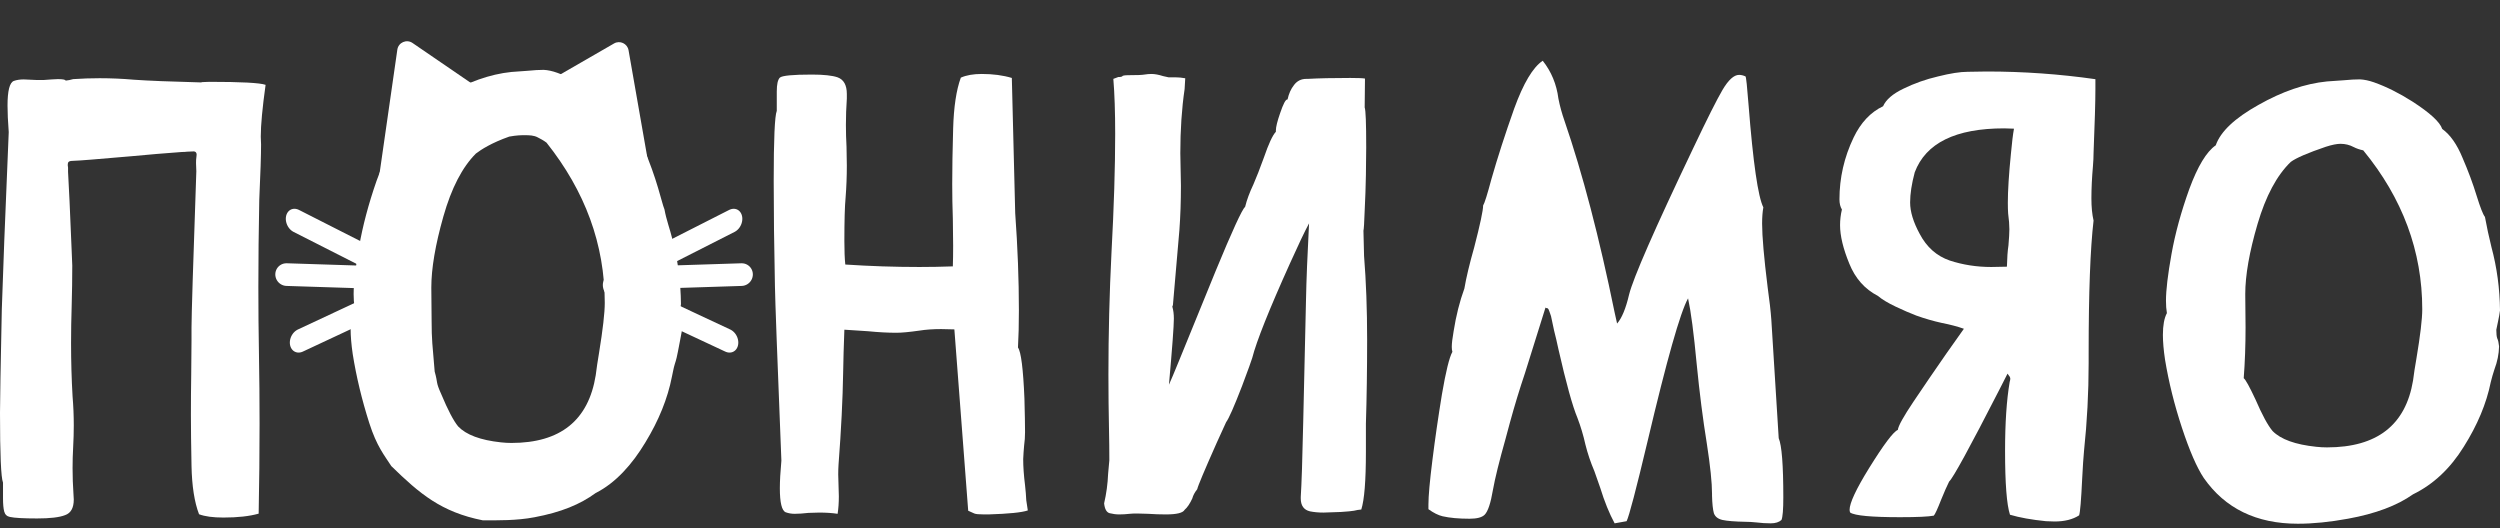 <svg width="478" height="101" viewBox="0 0 478 101" fill="none" xmlns="http://www.w3.org/2000/svg">
<rect x="0" y="0" width="478" height="101" fill="#333333" stroke="none"/>
<path d="M7.082 99.129C4.51 99.129 2.783 99.033 1.9 98.841C1.324 98.726 0.96 98.381 0.806 97.805C0.653 97.229 0.576 96.385 0.576 95.272V92.278C0.192 91.318 -1.01195e-05 86.885 -1.01195e-05 78.978C-1.01195e-05 76.829 0.115 70.227 0.345 59.172C0.537 52.877 0.979 41.574 1.67 25.261C1.516 23.227 1.439 21.538 1.439 20.194C1.439 17.354 1.842 15.78 2.648 15.473C3.186 15.281 3.819 15.185 4.548 15.185L7.082 15.3C7.312 15.3 7.715 15.3 8.291 15.3C8.905 15.262 9.442 15.224 9.903 15.185C10.402 15.147 10.786 15.128 11.054 15.128C12.014 15.128 12.513 15.224 12.551 15.416C12.973 15.377 13.453 15.281 13.991 15.128C15.68 15.013 17.368 14.955 19.057 14.955C21.245 14.955 23.433 15.051 25.621 15.243C28.308 15.435 32.606 15.608 38.517 15.761L38.575 15.704L40.014 15.646C46.117 15.646 49.706 15.838 50.781 16.222C50.167 20.636 49.859 23.937 49.859 26.125L49.917 27.622C49.917 29.617 49.802 33.149 49.572 38.215C49.456 44.011 49.399 49.557 49.399 54.854C49.399 59.307 49.437 63.606 49.514 67.751C49.591 72.05 49.629 76.483 49.629 81.051C49.629 86.578 49.572 92.297 49.456 98.208C47.691 98.707 45.446 98.956 42.72 98.956C40.724 98.956 39.17 98.745 38.057 98.323C37.174 96.02 36.694 92.93 36.617 89.053C36.541 85.138 36.502 81.895 36.502 79.323C36.502 76.713 36.521 74.161 36.56 71.666C36.598 69.133 36.617 66.945 36.617 65.103V62.627C36.617 60.401 36.925 50.44 37.539 32.746L37.481 31.191C37.481 30.73 37.5 30.385 37.539 30.155C37.577 29.924 37.596 29.733 37.596 29.579C37.596 29.195 37.423 28.984 37.078 28.946L35.754 29.003C35.485 29.042 35.159 29.061 34.775 29.061C31.589 29.291 28.384 29.56 25.16 29.867C18.558 30.443 14.95 30.73 14.336 30.73C13.722 30.73 13.338 30.788 13.185 30.903C13.031 30.98 12.954 31.21 12.954 31.594L13.012 32.055V32.861C13.165 35.356 13.396 40.384 13.703 47.945L13.818 50.767C13.818 53.261 13.78 55.852 13.703 58.539C13.626 60.919 13.588 63.279 13.588 65.621C13.588 69.114 13.684 72.51 13.876 75.811C14.029 77.615 14.106 79.458 14.106 81.339C14.106 82.682 14.067 84.045 13.991 85.426C13.914 86.808 13.876 88.171 13.876 89.514C13.876 91.165 13.933 92.815 14.048 94.466L14.106 95.502C14.106 97.114 13.549 98.112 12.436 98.496C11.361 98.918 9.577 99.129 7.082 99.129Z" fill="white"/>
<path d="M97.783 84.692C107.149 84.692 112.522 80.374 113.904 71.737C114.058 70.471 114.269 69.051 114.537 67.477C115.267 62.986 115.631 59.8 115.631 57.92C115.631 46.673 111.869 36.565 104.499 27.277C103.836 26.779 103.34 26.55 102.841 26.282C102.074 25.86 101.199 25.851 100.317 25.851C99.626 25.851 98.862 25.851 97.37 26.116C93.992 27.306 91.987 28.595 90.989 29.363C88.379 31.973 86.307 35.984 84.771 41.396C83.236 46.808 82.468 51.337 82.468 54.983L82.526 61.432C82.526 64.886 82.692 66.073 83.111 71.047C83.775 73.368 83.255 72.908 84.368 75.365C85.635 78.397 86.71 80.451 87.593 81.525C89.128 83.137 91.853 84.154 95.768 84.577C96.459 84.653 97.131 84.692 97.783 84.692ZM92.314 99.489C84.368 97.906 80.252 94.414 74.821 89.119C73.516 87.085 72.028 85.344 70.608 80.892C69.188 76.439 68.132 72.045 67.441 67.707C67.173 65.865 67.038 64.253 67.038 62.871C67.038 61.029 67.288 59.628 67.787 58.668C67.672 57.977 67.614 57.171 67.614 56.25C67.614 54.216 67.96 51.203 68.65 47.211C69.341 43.219 70.454 39.016 71.99 34.602C73.564 30.188 75.214 27.367 76.941 26.139C77.824 23.49 80.492 20.88 84.944 18.308C89.397 15.698 93.676 14.182 97.783 13.76L100.95 13.53C102.101 13.415 103.099 13.357 103.944 13.357C104.75 13.395 105.633 13.587 106.592 13.933C108.895 14.777 111.275 16.005 113.731 17.617C117.071 19.844 118.951 21.628 119.374 22.972C120.871 24.085 122.137 25.947 123.174 28.557C124.248 31.128 125.131 33.585 125.822 35.926C126.513 38.229 126.716 39.214 127.048 40.043C127.393 42.001 128.125 43.91 128.586 45.829C129.622 49.821 130.159 53.928 130.198 58.15C130.121 58.764 130.006 59.436 129.852 60.165C129.699 60.856 129.584 61.432 129.507 61.892C129.507 62.66 130.414 61.251 130.529 61.597C130.683 61.904 130.529 62.426 130.025 65.117C129.348 68.726 129.306 68.711 129.037 69.555C128.769 70.4 128.662 71.219 128.47 72.025C127.664 76.171 125.976 80.355 123.404 84.577C120.871 88.799 117.704 92.34 113.904 94.259C110.91 96.447 107.283 97.942 102.178 98.901C98.762 99.554 95.192 99.489 92.314 99.489Z" fill="white"/>
<path d="M117.408 8.309C118.53 7.662 119.955 8.327 120.178 9.604L124.451 34.005C124.728 35.584 123.016 36.754 121.646 35.922L98.942 22.152C97.729 21.416 97.748 19.649 98.977 18.94L117.408 8.309Z" fill="white"/>
<path d="M78.873 8.216C77.732 7.435 76.168 8.122 75.971 9.49L72.359 34.643C72.131 36.23 73.879 37.347 75.223 36.472L95.912 23.01C97.027 22.284 97.046 20.658 95.948 19.906L78.873 8.216Z" fill="white"/>
<path d="M188.997 98.358H188.175C187.196 98.358 186.569 98.299 186.295 98.181L185.12 97.653L182.476 62.978L179.95 62.92C178.383 62.92 176.993 63.018 175.779 63.214C173.86 63.488 172.391 63.625 171.373 63.625C169.767 63.625 167.965 63.527 165.968 63.331L161.444 63.037C161.327 66.093 161.248 68.836 161.209 71.265C161.131 76.28 160.837 82.137 160.328 88.837C160.289 89.425 160.269 90.052 160.269 90.718L160.387 94.89C160.387 96.144 160.308 97.261 160.152 98.24C159.133 98.084 157.958 98.005 156.627 98.005L154.571 98.064C153.552 98.181 152.671 98.24 151.927 98.24C151.34 98.24 150.772 98.142 150.223 97.946C149.479 97.633 149.107 96.105 149.107 93.362C149.107 91.991 149.205 90.228 149.401 88.073C148.618 68.444 148.206 57.317 148.167 54.692C148.01 47.169 147.932 40.47 147.932 34.593C147.932 26.639 148.128 22.173 148.52 21.193V17.491C148.52 16.119 148.715 15.238 149.107 14.846C149.538 14.454 151.575 14.258 155.217 14.258C157.489 14.258 159.133 14.435 160.152 14.787C161.327 15.218 161.914 16.276 161.914 17.961V18.842C161.797 20.527 161.738 22.212 161.738 23.897C161.738 25.268 161.777 26.659 161.855 28.069L161.914 31.654C161.914 33.731 161.836 35.768 161.679 37.766C161.523 39.412 161.444 42.194 161.444 46.112C161.444 47.953 161.503 49.442 161.62 50.578C166.359 50.892 171.079 51.048 175.779 51.048C177.894 51.048 180.028 51.009 182.182 50.931C182.222 49.794 182.241 48.482 182.241 46.993L182.182 41.821C182.104 39.627 182.065 37.414 182.065 35.18C182.065 32.242 182.124 28.716 182.241 24.602C182.359 20.449 182.848 17.197 183.71 14.846C184.767 14.376 186.099 14.141 187.705 14.141C189.859 14.141 191.778 14.396 193.462 14.905L194.108 40.764C194.578 47.307 194.813 53.497 194.813 59.335C194.813 61.999 194.755 64.369 194.637 66.446C195.224 67.269 195.636 70.521 195.871 76.202C195.949 79.062 195.988 81.197 195.988 82.608C195.988 83.509 195.929 84.371 195.812 85.193C195.734 86.016 195.675 86.878 195.636 87.779C195.636 89.229 195.753 90.894 195.988 92.775C196.106 93.833 196.184 94.793 196.223 95.654L196.517 97.594C195.381 97.986 192.875 98.24 188.997 98.358Z" fill="white"/>
<path d="M213.986 98.358C213.398 98.358 212.791 98.279 212.165 98.123C211.577 97.966 211.225 97.339 211.107 96.242C211.538 94.401 211.793 92.52 211.871 90.6L212.106 88.014C212.106 86.095 212.086 84.234 212.047 82.431C211.969 78.827 211.93 75.222 211.93 71.618C211.93 63.899 212.125 56.122 212.517 48.286C212.987 39.588 213.222 32.026 213.222 25.601C213.222 21.409 213.105 17.902 212.87 15.081L213.81 14.729C214.123 14.729 214.319 14.709 214.397 14.67C214.475 14.631 214.534 14.611 214.573 14.611C214.573 14.454 215.004 14.376 215.866 14.376C217.393 14.376 218.372 14.337 218.803 14.258C219.273 14.18 219.724 14.141 220.154 14.141C220.781 14.141 221.525 14.278 222.387 14.552L223.444 14.787H224.796C225.344 14.787 225.951 14.846 226.617 14.964L226.499 17.021C225.951 20.743 225.677 24.837 225.677 29.303L225.794 35.533C225.794 38.511 225.696 41.332 225.5 43.996L224.267 58.277C224.267 58.355 224.247 58.414 224.208 58.453C224.208 58.453 224.188 58.512 224.149 58.63C224.345 59.296 224.443 60.06 224.443 60.922C224.443 62.332 224.13 66.544 223.503 73.557C223.895 72.695 224.521 71.206 225.383 69.091L232.433 51.812C235.605 44.133 237.485 40.039 238.073 39.529C238.386 38.236 238.915 36.806 239.659 35.239C240.207 33.985 240.873 32.281 241.656 30.126C242.557 27.501 243.321 25.856 243.947 25.19V24.954C243.947 24.288 244.222 23.172 244.77 21.605C245.357 19.881 245.808 19.019 246.121 19.019H246.18C246.415 17.922 246.826 17.001 247.414 16.257C248.001 15.473 248.784 15.081 249.764 15.081H250.057C252.172 14.964 254.875 14.905 258.165 14.905C259.653 14.905 260.593 14.944 260.984 15.022L260.926 20.547C261.122 21.017 261.219 23.564 261.219 28.187C261.219 29.48 261.2 31.243 261.161 33.476C261.122 35.709 261.043 37.982 260.926 40.293C260.847 42.566 260.769 43.839 260.691 44.113L260.808 48.932C261.2 53.83 261.396 59.158 261.396 64.918C261.396 70.677 261.317 76.045 261.161 81.021V86.428C261.161 91.913 260.867 95.576 260.279 97.418C259.809 97.457 259.339 97.535 258.87 97.653C258.439 97.731 257.616 97.809 256.402 97.888L253.053 98.005C252.113 98.005 251.252 97.927 250.468 97.77C249.294 97.496 248.706 96.673 248.706 95.302V95.008C248.863 92.618 249.019 87.838 249.176 80.668L249.705 57.454C249.783 53.536 249.979 48.619 250.292 42.703C249.431 44.309 248.216 46.856 246.65 50.343C242.655 59.198 240.246 65.231 239.424 68.444C239.306 68.875 238.66 70.658 237.485 73.792C235.958 77.749 234.939 80.061 234.43 80.727L232.609 84.723C230.259 90.013 229.025 92.951 228.908 93.539C228.438 94.126 228.125 94.714 227.968 95.302C227.498 96.32 227.008 97.045 226.499 97.476C226.186 98.064 224.991 98.358 222.916 98.358C221.819 98.358 220.683 98.319 219.508 98.24L217.393 98.181C216.806 98.181 216.336 98.201 215.983 98.24C215.317 98.319 214.652 98.358 213.986 98.358Z" fill="white"/>
<path d="M338.561 100.062C337.66 100.062 336.74 100.003 335.8 99.886C335.017 99.808 334.331 99.768 333.744 99.768C331.707 99.729 330.238 99.612 329.338 99.416C328.476 99.22 327.928 98.789 327.693 98.123C327.497 97.418 327.379 96.301 327.34 94.773V94.42C327.34 92.305 327.007 89.092 326.341 84.782C325.597 80.198 324.951 75.124 324.403 69.561C323.854 63.723 323.306 59.55 322.758 57.043C321.27 59.707 318.685 68.836 315.003 84.429C312.81 93.637 311.478 98.71 311.008 99.651L308.717 100.062C307.699 98.181 306.778 95.909 305.956 93.245L304.84 90.071C304.135 88.426 303.567 86.741 303.136 85.017C302.744 83.254 302.235 81.55 301.608 79.904C300.668 77.671 299.454 73.283 297.966 66.74C297.692 65.447 297.418 64.271 297.144 63.214C296.909 62.156 296.713 61.235 296.556 60.451C296.321 59.746 296.164 59.315 296.086 59.158C296.008 59.002 295.91 58.923 295.792 58.923C295.675 58.923 295.577 58.884 295.499 58.806L291.563 71.382C290.544 74.399 289.585 77.553 288.684 80.844L287.861 83.9C286.647 88.21 285.844 91.462 285.453 93.656C285.022 96.203 284.493 97.79 283.866 98.417C283.357 98.926 282.398 99.181 280.988 99.181C278.912 99.181 277.189 99.024 275.818 98.71C274.995 98.515 274.095 98.064 273.116 97.359V96.477C273.116 94.832 273.37 91.991 273.879 87.956C274.388 83.881 274.995 79.689 275.7 75.379C276.445 71.03 277.11 68.326 277.698 67.269C277.62 67.034 277.58 66.72 277.58 66.328C277.58 65.662 277.698 64.663 277.933 63.331C278.403 60.353 279.088 57.63 279.989 55.162C280.342 53.086 280.968 50.461 281.869 47.287C283.005 42.899 283.573 40.235 283.573 39.294C283.847 38.863 284.376 37.179 285.159 34.24C286.334 30.126 287.783 25.64 289.506 20.782C291.269 15.924 293.09 12.867 294.97 11.614C296.615 13.69 297.614 16.1 297.966 18.842C298.24 20.253 298.632 21.683 299.141 23.133C302.588 33.163 305.78 45.367 308.717 59.746L309.187 61.862C310.088 60.843 310.852 59.002 311.478 56.337C312.261 53.164 316.354 43.82 323.757 28.304C326.381 22.78 328.241 19.078 329.338 17.197C330.473 15.277 331.531 14.317 332.51 14.317C332.902 14.317 333.313 14.415 333.744 14.611C333.861 14.729 334.057 16.57 334.331 20.135C335.193 31.106 336.133 37.61 337.151 39.647C336.995 40.509 336.916 41.547 336.916 42.762C336.916 45.191 337.269 49.246 337.974 54.927C338.326 57.434 338.561 59.511 338.679 61.157L340.089 83.783C340.676 85.154 340.97 88.915 340.97 95.067C340.97 97.418 340.852 98.867 340.617 99.416C340.147 99.847 339.462 100.062 338.561 100.062Z" fill="white"/>
<path d="M392.828 99.71L391.183 99.651C388.441 99.376 386.15 98.965 384.309 98.417C383.682 96.497 383.369 92.422 383.369 86.192C383.369 80.864 383.663 76.476 384.25 73.028C384.329 72.754 384.368 72.558 384.368 72.44C384.368 72.323 384.348 72.225 384.309 72.147C384.27 72.029 384.211 71.931 384.133 71.853C384.054 71.735 383.957 71.598 383.839 71.441L382.253 74.556C376.613 85.566 373.421 91.403 372.677 92.07C372.246 92.931 371.737 94.087 371.149 95.537C370.444 97.339 369.974 98.358 369.739 98.593C368.721 98.789 366.567 98.887 363.277 98.887C357.833 98.887 354.661 98.593 353.76 98.005C353.682 97.849 353.642 97.672 353.642 97.476C353.642 96.183 354.876 93.539 357.344 89.542C360.163 84.998 362.004 82.549 362.866 82.196C362.944 81.452 363.943 79.65 365.862 76.789C367.781 73.929 369.857 70.893 372.089 67.68L375.497 62.861C374.283 62.43 372.873 62.058 371.267 61.744C369.661 61.392 368.036 60.922 366.391 60.334C365.255 59.903 363.943 59.335 362.455 58.63C360.966 57.924 359.831 57.239 359.047 56.573C356.541 55.28 354.719 53.223 353.584 50.402C352.409 47.542 351.821 45.093 351.821 43.056C351.821 42.037 351.939 41.038 352.174 40.058C351.86 39.549 351.704 38.903 351.704 38.119C351.704 34.005 352.605 30.067 354.406 26.306C355.777 23.446 357.657 21.448 360.046 20.312C360.594 19.058 361.887 17.941 363.923 16.962C365.999 15.943 368.212 15.159 370.562 14.611C372.912 14.023 374.792 13.729 376.202 13.729L379.844 13.671C386.855 13.671 393.787 14.161 400.641 15.14V17.021C400.641 19.371 400.524 23.446 400.289 29.245C400.289 29.989 400.249 30.831 400.171 31.772C399.975 34.005 399.877 36.062 399.877 37.943C399.877 39.588 400.014 40.999 400.289 42.174C399.662 47.542 399.349 55.965 399.349 67.445V69.443C399.349 75.046 399.055 80.629 398.467 86.192C398.35 87.407 398.232 89.17 398.115 91.482C397.919 95.635 397.723 97.986 397.527 98.534C396.313 99.318 394.747 99.71 392.828 99.71ZM380.725 51.048L383.722 50.989C383.761 49.305 383.859 47.953 384.015 46.934C384.133 45.563 384.192 44.525 384.192 43.82C384.192 42.997 384.113 41.998 383.957 40.822C383.917 40.274 383.898 39.588 383.898 38.765C383.898 36.454 384.094 33.339 384.485 29.421C384.681 27.266 384.877 25.66 385.073 24.602L383.193 24.543C373.911 24.543 368.212 27.345 366.097 32.947C365.51 35.141 365.216 37.061 365.216 38.707C365.216 40.47 365.823 42.468 367.037 44.701C368.369 47.248 370.288 48.952 372.794 49.814C375.301 50.637 377.945 51.048 380.725 51.048Z" fill="white"/>
<path d="M444.921 85.54C454.479 85.54 459.962 81.28 461.373 72.761C461.529 71.512 461.745 70.111 462.019 68.559C462.763 64.129 463.135 60.986 463.135 59.131C463.135 48.038 459.375 37.91 451.854 28.747C451.149 28.596 450.542 28.388 450.033 28.122C449.25 27.706 448.407 27.498 447.507 27.498C446.801 27.498 445.861 27.687 444.686 28.066C441.239 29.239 439.007 30.205 437.988 30.962C435.325 33.537 433.21 37.493 431.643 42.832C430.076 48.17 429.293 52.638 429.293 56.235L429.351 62.596C429.351 66.003 429.234 69.24 428.999 72.307C429.351 72.572 430.096 73.916 431.231 76.34C432.524 79.331 433.621 81.356 434.522 82.416C436.089 84.007 438.87 85.01 442.865 85.426C443.57 85.502 444.255 85.54 444.921 85.54ZM439.34 100.136C431.427 100.136 425.434 97.22 421.361 91.389C420.029 89.383 418.638 86.183 417.189 81.791C415.74 77.4 414.663 73.064 413.958 68.786C413.683 66.969 413.546 65.379 413.546 64.016C413.546 62.198 413.801 60.816 414.31 59.87C414.193 59.188 414.134 58.393 414.134 57.484C414.134 55.478 414.486 52.505 415.192 48.568C415.897 44.63 417.032 40.484 418.599 36.13C420.205 31.776 421.89 28.993 423.652 27.782C424.553 25.169 427.275 22.595 431.819 20.058C436.363 17.483 440.73 15.988 444.921 15.571L448.153 15.344C449.328 15.231 450.346 15.174 451.208 15.174C452.031 15.212 452.932 15.401 453.911 15.742C456.261 16.575 458.689 17.786 461.196 19.377C464.604 21.573 466.523 23.333 466.954 24.658C468.482 25.756 469.774 27.593 470.832 30.167C471.929 32.704 472.83 35.127 473.535 37.437C474.24 39.708 474.769 41.052 475.121 41.469C475.474 43.4 475.885 45.312 476.355 47.205C477.413 51.142 477.961 55.194 478 59.358C477.922 59.964 477.804 60.627 477.648 61.346C477.491 62.028 477.373 62.596 477.295 63.05C477.295 63.807 477.354 64.356 477.471 64.697C477.628 65 477.746 65.511 477.824 66.23C477.785 67.707 477.491 69.165 476.943 70.603C476.668 71.436 476.433 72.25 476.237 73.046C475.415 77.135 473.691 81.261 471.067 85.426C468.482 89.591 465.25 92.62 461.373 94.513C458.317 96.671 454.185 98.224 448.975 99.17C445.489 99.814 442.277 100.136 439.34 100.136Z" fill="white"/>
<line x1="2.165" y1="-2.165" x2="26.505" y2="-2.165" transform="matrix(0.892 0.453 -0.238 0.971 54.198 43.359)" stroke="white" stroke-width="4.33" stroke-linecap="round"/>
<line x1="2.165" y1="-2.165" x2="26.297" y2="-2.165" transform="matrix(0.906 -0.424 -0.221 -0.975 54.995 63.918)" stroke="white" stroke-width="4.33" stroke-linecap="round"/>
<line x1="2.165" y1="-2.165" x2="24.948" y2="-2.165" transform="matrix(0.999 0.032 -0.015 1 52.605 54.599)" stroke="white" stroke-width="4.33" stroke-linecap="round"/>
<line x1="2.165" y1="-2.165" x2="26.505" y2="-2.165" transform="matrix(-0.892 0.453 0.238 0.971 142.382 43.36)" stroke="white" stroke-width="4.33" stroke-linecap="round"/>
<line x1="2.165" y1="-2.165" x2="26.297" y2="-2.165" transform="matrix(-0.906 -0.424 0.221 -0.975 141.585 63.919)" stroke="white" stroke-width="4.33" stroke-linecap="round"/>
<line x1="2.165" y1="-2.165" x2="24.948" y2="-2.165" transform="matrix(-0.999 0.032 0.015 1 143.976 54.6)" stroke="white" stroke-width="4.33" stroke-linecap="round"/>
</svg>
